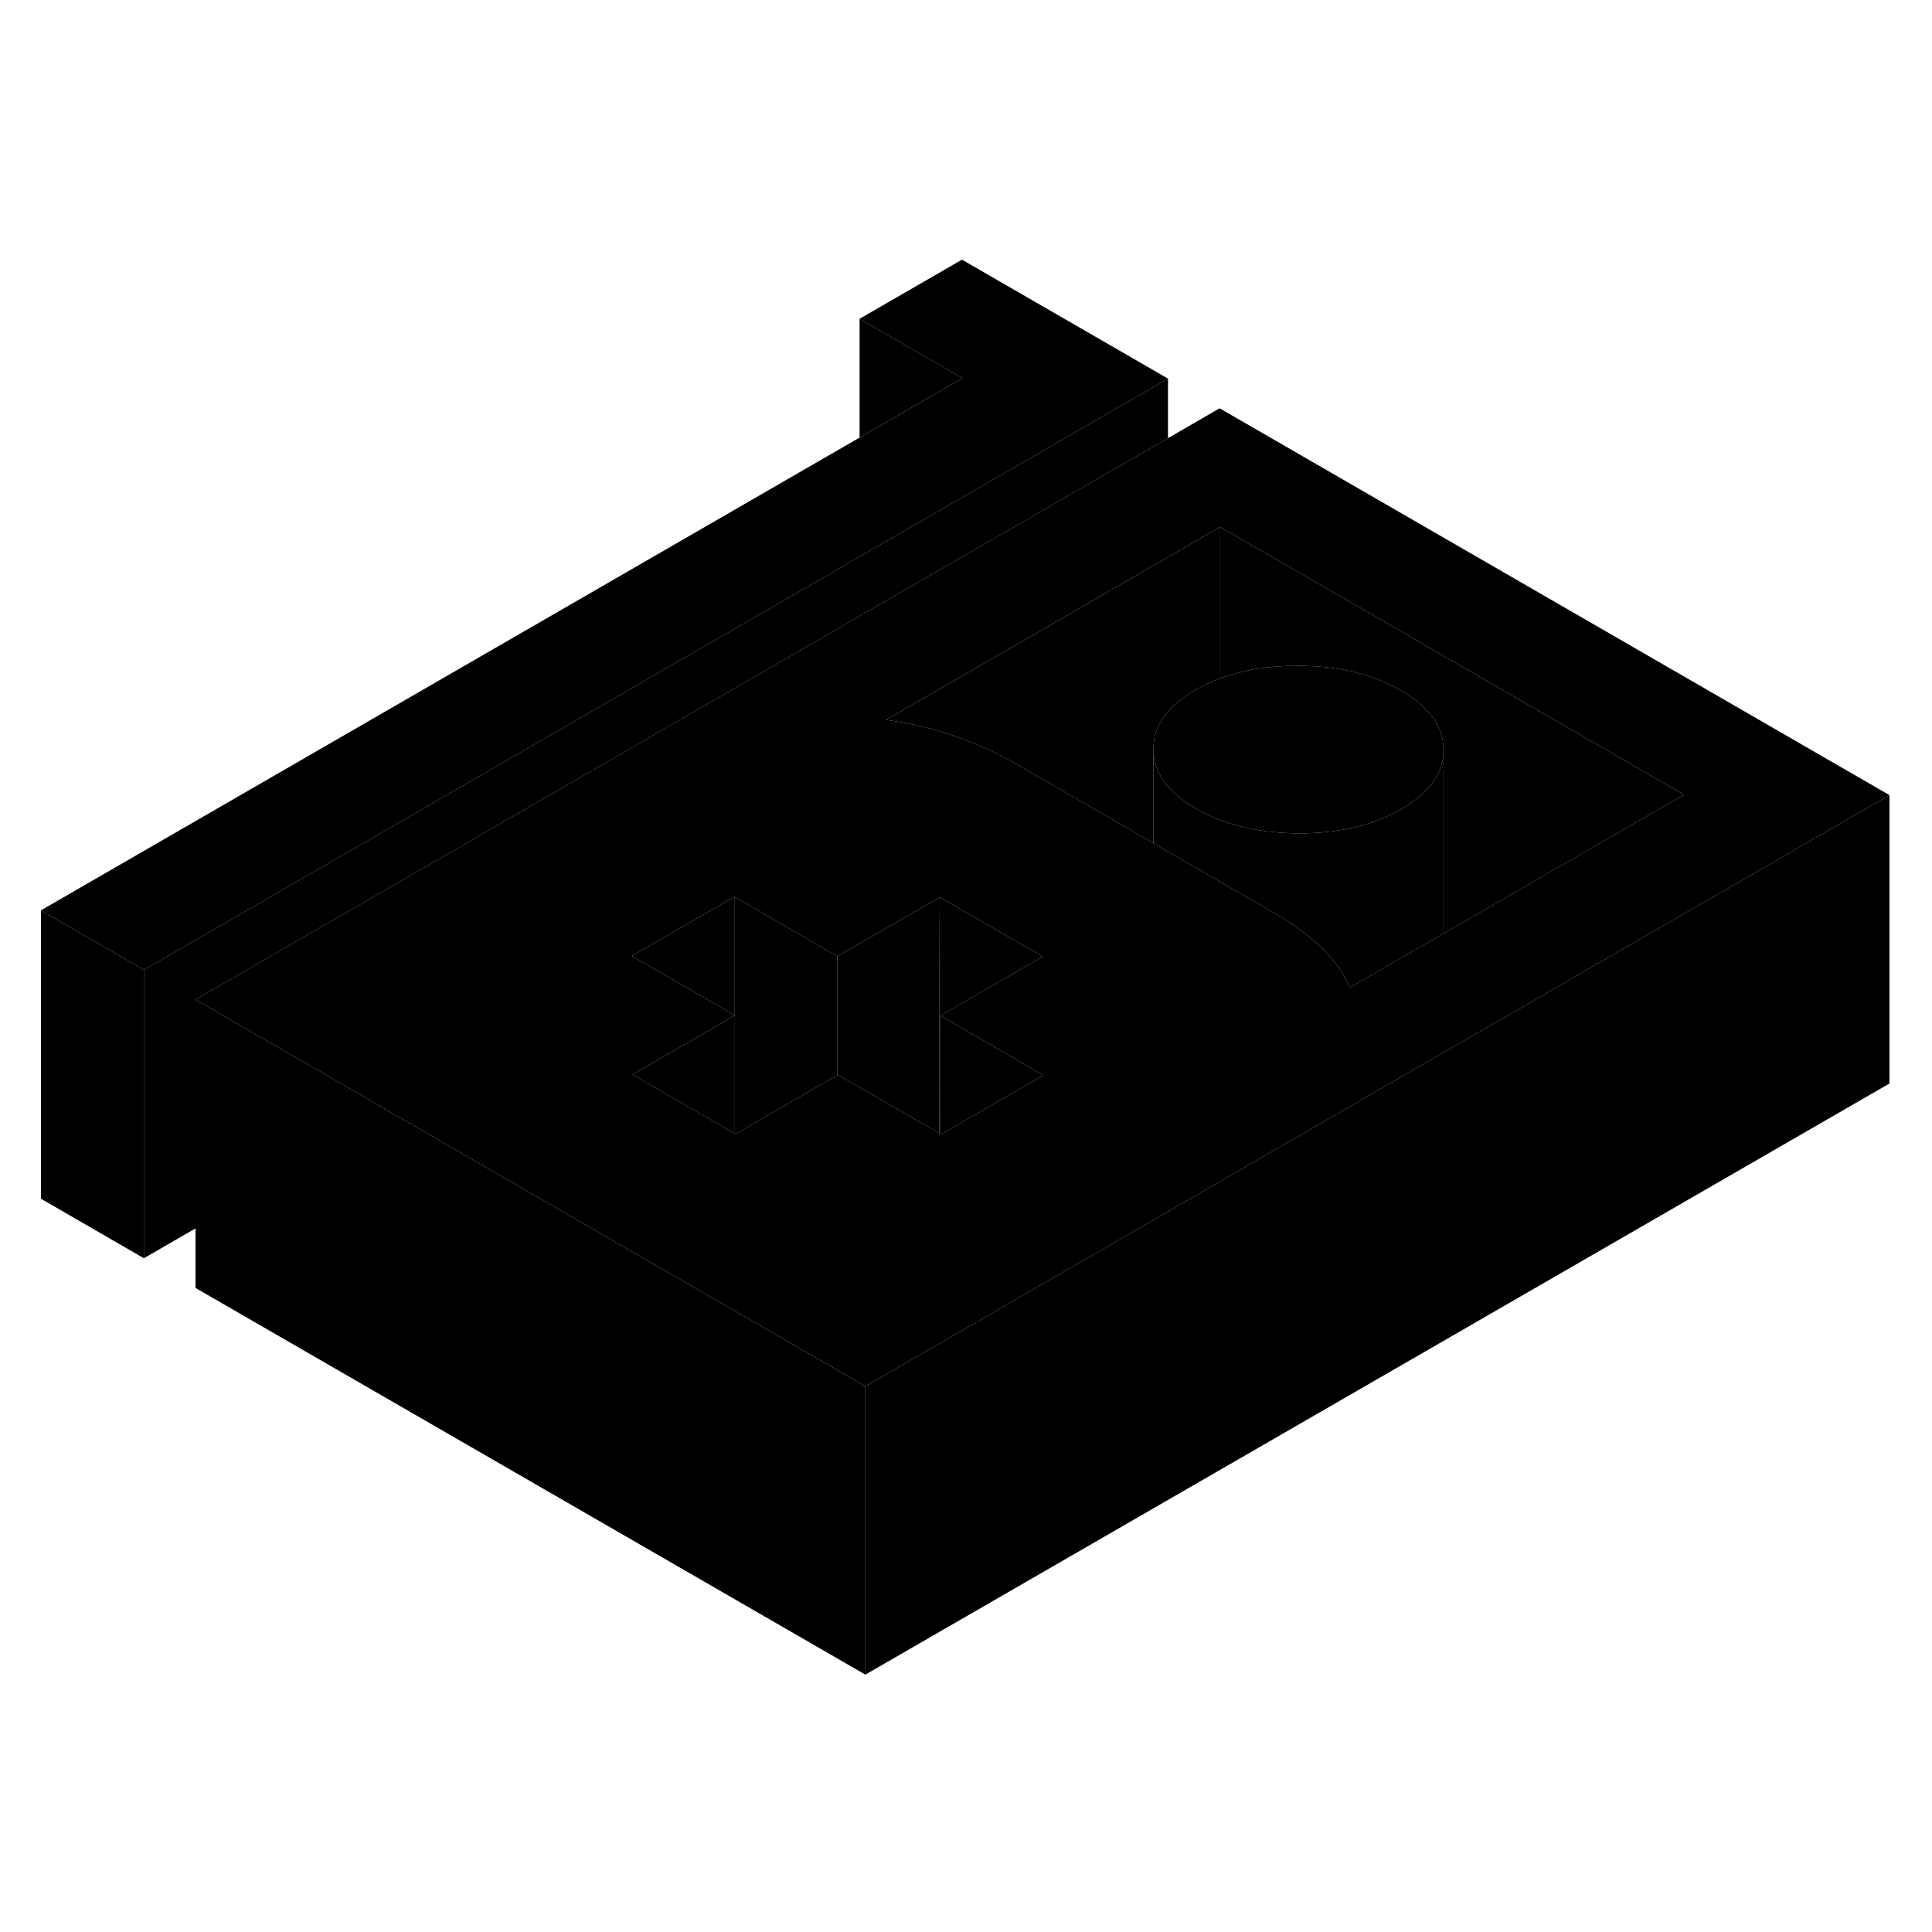 <svg width="48" height="48" viewBox="0 0 134 103" xmlns="http://www.w3.org/2000/svg" stroke-width="1px"  stroke-linecap="round" stroke-linejoin="round"> <path d="M84.63 21.05V31.56C84.02 31.78 83.45 32.05 82.91 32.36C81.42 33.22 80.5 34.23 80.15 35.38C80.05 35.73 80 36.09 80 36.47V42.98L73.49 39.23L70.47 37.48C70.29 37.37 70.1 37.27 69.91 37.17C68.77 36.55 67.55 36.02 66.27 35.57C64.79 35.05 63.18 34.67 61.46 34.43L74.41 26.95L81.01 23.14L84.63 21.05Z" class="pr-icon-iso-solid-stroke" stroke-linejoin="round"/> <path d="M9.98 51.77V71.77L2.84 67.64V47.64L9.98 51.77Z" class="pr-icon-iso-solid-stroke" stroke-linejoin="round"/> <path d="M60.02 80.65V100.65L13.56 73.83V53.83L20.16 57.64L27.31 61.77L30.88 63.83L50.54 75.18L57.68 79.3L60.02 80.65Z" class="pr-icon-iso-solid-stroke" stroke-linejoin="round"/> <path d="M84.59 12.819L81.01 14.889L67.26 22.819L60.16 26.919L13.56 53.829L20.16 57.639L27.31 61.769L30.88 63.829L50.54 75.179L57.68 79.299L60.02 80.649L60.459 80.399L67.56 76.299L85.31 66.049L91.98 62.199L99.96 57.589L106.63 53.749L113.729 49.649L131.05 39.649L84.59 12.819ZM65.269 63.179L65.219 63.149L65.17 63.119L58.12 59.049L58.07 59.079L51.02 63.149L50.969 63.119L50.93 63.099L43.87 59.029L50.93 54.949L50.969 54.929L50.93 54.909L48.63 53.579L45.06 51.519L43.82 50.799L50.93 46.699L52.16 47.409L55.739 49.479L58.07 50.829L65.18 46.729L69.99 49.499L72.32 50.849L65.219 54.949L66.34 55.589L72.37 59.079L65.269 63.179ZM106.579 45.519L100.12 49.249L99.48 49.619L95.82 51.729L93.62 52.999C93.29 52.219 92.82 51.499 92.21 50.809C92.04 50.609 91.85 50.409 91.65 50.219C90.749 49.359 89.65 48.549 88.34 47.799L80.639 43.349L79.999 42.979L73.49 39.229L70.469 37.479C70.29 37.369 70.1 37.269 69.909 37.169C68.769 36.549 67.549 36.019 66.269 35.569C64.79 35.049 63.179 34.669 61.459 34.429L74.409 26.949L81.01 23.139L84.629 21.049L116.8 39.619L106.579 45.519Z" class="pr-icon-iso-solid-stroke" stroke-linejoin="round"/> <path d="M50.97 54.93V63.12L50.93 63.1L43.87 59.03L50.93 54.95L50.97 54.93Z" class="pr-icon-iso-solid-stroke" stroke-linejoin="round"/> <path d="M72.37 59.079L65.27 63.179L65.22 63.149V54.949L66.34 55.589L72.37 59.079Z" class="pr-icon-iso-solid-stroke" stroke-linejoin="round"/> <path d="M65.17 63.12L58.12 59.049L58.07 59.08V50.83L65.18 46.73C65.18 46.73 65.09 62.41 65.17 63.12Z" class="pr-icon-iso-solid-stroke" stroke-linejoin="round"/> <path d="M72.32 50.849L65.22 54.95V63.15L65.17 63.12C65.09 62.41 65.18 46.73 65.18 46.73L69.99 49.499L72.32 50.849Z" class="pr-icon-iso-solid-stroke" stroke-linejoin="round"/> <path d="M50.93 46.699V54.909L48.63 53.579L45.06 51.519L43.82 50.799L50.93 46.699Z" class="pr-icon-iso-solid-stroke" stroke-linejoin="round"/> <path d="M58.07 50.829V59.079L51.02 63.149L50.97 63.119V54.929L50.93 54.909V46.699L52.16 47.409L55.74 49.479L58.07 50.829Z" class="pr-icon-iso-solid-stroke" stroke-linejoin="round"/> <path d="M100.12 36.5V36.52C100.12 38.01 99.29 39.28 97.63 40.35C97.5 40.44 97.36 40.53 97.21 40.61C95.25 41.74 92.88 42.3 90.09 42.3C88.56 42.29 87.15 42.12 85.87 41.77C85.32 41.63 84.8 41.45 84.3 41.24C83.83 41.05 83.39 40.84 82.96 40.59C80.99 39.45 80 38.08 80 36.47C80 36.09 80.05 35.73 80.15 35.38C80.5 34.23 81.42 33.22 82.91 32.36C83.45 32.05 84.02 31.78 84.63 31.56C86.21 30.96 88.01 30.67 90.03 30.68C92.82 30.68 95.2 31.25 97.16 32.39C99.13 33.52 100.12 34.89 100.12 36.5Z" class="pr-icon-iso-solid-stroke" stroke-linejoin="round"/> <path d="M81.01 10.76L59.62 23.11L9.98 51.77L2.84 47.64L59.62 14.85L66.76 10.73L59.62 6.61L66.72 2.51L81.01 10.76Z" class="pr-icon-iso-solid-stroke" stroke-linejoin="round"/> <path d="M131.05 39.649V59.649L60.02 100.649V80.649L60.459 80.399L67.56 76.299L85.31 66.049L91.98 62.199L99.96 57.589L106.63 53.749L113.729 49.649L131.05 39.649Z" class="pr-icon-iso-solid-stroke" stroke-linejoin="round"/> <path d="M81.01 10.76V14.89L67.26 22.82L60.16 26.92L13.56 53.83V69.7L9.979 71.77V51.77L59.62 23.11L81.01 10.76Z" class="pr-icon-iso-solid-stroke" stroke-linejoin="round"/> <path d="M66.76 10.729L59.62 14.849V6.609L66.76 10.729Z" class="pr-icon-iso-solid-stroke" stroke-linejoin="round"/> <path d="M100.12 36.52V49.25L99.48 49.62L95.82 51.73L93.62 53C93.29 52.22 92.82 51.5 92.21 50.81C92.04 50.61 91.85 50.41 91.65 50.22C90.75 49.36 89.65 48.55 88.34 47.8L80.64 43.35L80 42.98V36.47C80 38.08 80.99 39.45 82.96 40.59C83.39 40.84 83.83 41.05 84.3 41.24C84.8 41.45 85.32 41.63 85.87 41.77C87.15 42.12 88.56 42.29 90.09 42.3C92.88 42.3 95.25 41.74 97.21 40.61C97.36 40.53 97.5 40.44 97.63 40.35C99.29 39.28 100.12 38.01 100.12 36.52Z" class="pr-icon-iso-solid-stroke" stroke-linejoin="round"/> <path d="M116.8 39.62L106.58 45.52L100.12 49.25V36.5C100.12 34.89 99.13 33.52 97.16 32.39C95.2 31.25 92.82 30.68 90.03 30.68C88.01 30.67 86.21 30.96 84.63 31.56V21.05L116.8 39.62Z" class="pr-icon-iso-solid-stroke" stroke-linejoin="round"/> <path d="M65.18 63.15C65.18 63.15 65.18 63.14 65.17 63.12" class="pr-icon-iso-solid-stroke" stroke-linejoin="round"/>
</svg>